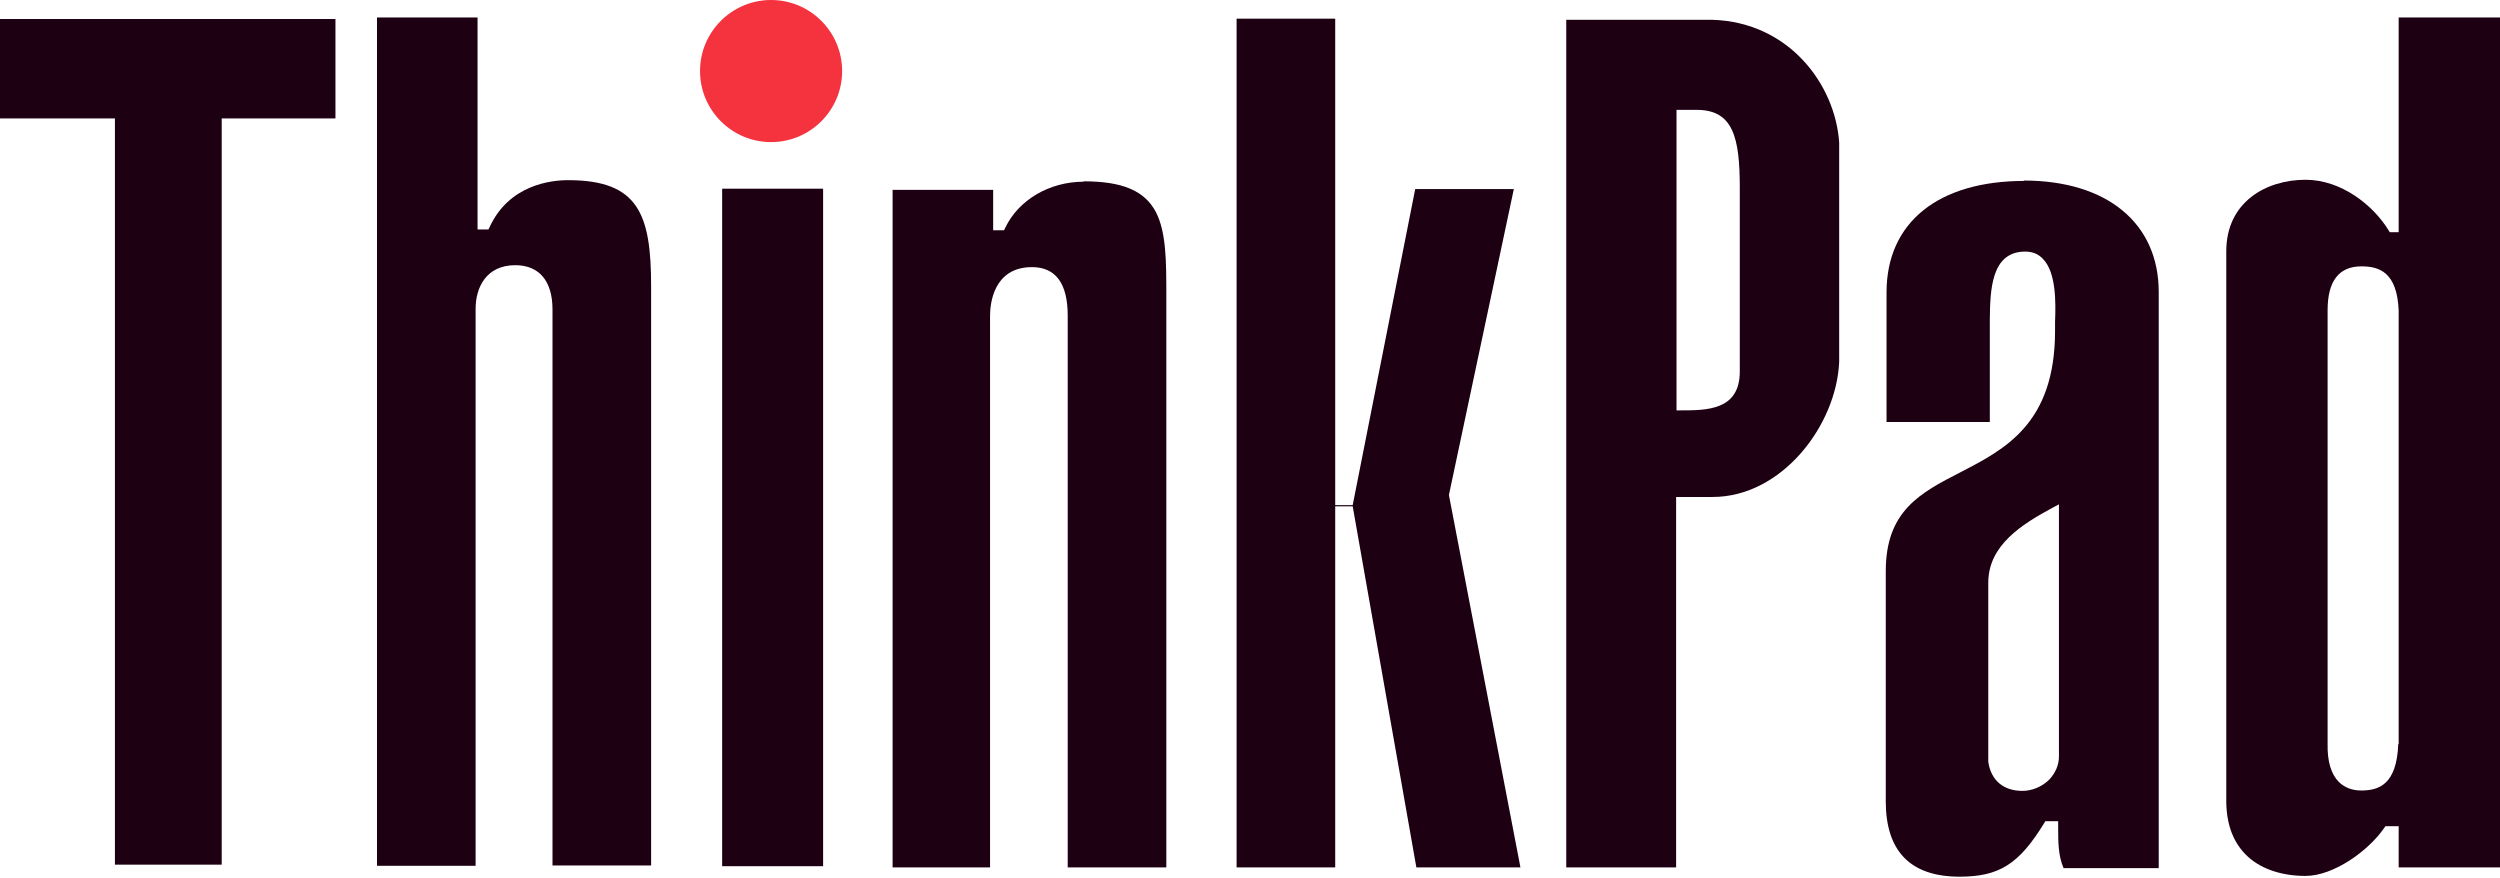 <svg width="94" height="33" viewBox="0 0 94 33" fill="none" xmlns="http://www.w3.org/2000/svg">
<path d="M31.664 2.672C31.664 4.146 30.467 5.343 28.993 5.343C27.518 5.343 26.321 4.146 26.321 2.672C26.321 1.197 27.518 0 28.993 0C30.467 0 31.664 1.197 31.664 2.672Z" fill="#F5333F"/>
<path d="M64.394 0.744H58.891V32.613H63.022V18.686H64.394C66.993 18.686 69.051 16 69.153 13.605V5.357C69.007 3.197 67.285 0.832 64.38 0.744H64.394ZM65.416 13.97C65.416 15.43 64.175 15.43 63.183 15.43H63.037V4.131H63.796C65.168 4.131 65.416 5.168 65.416 7.065V13.97Z" fill="#1E0013"/>
<path d="M76.117 6.803C72.876 6.803 70.934 8.365 70.934 10.992V15.868H74.817V12.365C74.817 12.248 74.817 12.117 74.817 12C74.832 10.919 74.861 9.46 76.146 9.46C76.423 9.46 76.642 9.547 76.817 9.737C77.314 10.248 77.299 11.372 77.27 12.102C77.27 12.219 77.27 12.335 77.27 12.438C77.27 15.927 75.387 16.89 73.723 17.752C72.219 18.525 70.905 19.197 70.905 21.474V30.131C70.905 32.014 71.839 32.963 73.679 32.963C75.168 32.963 75.912 32.496 76.861 30.949L76.905 30.876H77.387V31.124C77.387 31.635 77.387 32.175 77.591 32.642H81.168V10.978C81.168 8.394 79.226 6.788 76.088 6.788L76.117 6.803ZM77.416 28.452C77.416 28.759 77.285 29.066 77.051 29.314C76.788 29.576 76.409 29.737 76.044 29.737C75.328 29.737 74.861 29.343 74.759 28.642V21.912C74.759 20.496 76.029 19.708 77.197 19.08L77.416 18.963V28.452Z" fill="#1E0013"/>
<path d="M89.81 8.657C89.226 7.708 88.029 6.759 86.686 6.759C85.212 6.759 83.708 7.592 83.708 9.446V30.015C83.694 30.905 83.927 31.606 84.424 32.117C84.934 32.643 85.737 32.935 86.686 32.935C87.737 32.935 89.051 32 89.65 31.124L89.694 31.066H90.19V32.613H94V0.657H90.19V8.73H89.854L89.81 8.657V8.657ZM90.175 27.971C90.117 29.519 89.431 29.723 88.774 29.723C88.438 29.723 88.146 29.606 87.942 29.402C87.65 29.11 87.504 28.628 87.518 27.971V11.665C87.518 10.57 87.942 10.015 88.788 10.015C89.445 10.015 90.132 10.219 90.19 11.679V27.971H90.175Z" fill="#1E0013"/>
<path d="M4.321 32.511H8.336V4.453H12.613V0.715H0V4.453H4.321V32.511Z" fill="#1E0013"/>
<path d="M21.358 6.774C20.715 6.774 19.139 6.949 18.409 8.54L18.365 8.628H17.956V0.657H14.175V32.555H17.883V11.606C17.883 10.818 18.277 9.971 19.372 9.971C20.277 9.971 20.774 10.57 20.774 11.635V32.541H24.482V10.774C24.482 8.059 24.015 6.774 21.358 6.774V6.774Z" fill="#1E0013"/>
<path d="M30.949 7.095H27.153V32.569H30.949V7.095Z" fill="#1E0013"/>
<path d="M40.745 6.832C39.46 6.832 38.292 7.518 37.796 8.569L37.752 8.657H37.343V7.139H33.562V32.613H37.226V11.868C37.226 11.445 37.343 10.044 38.803 10.044C39.693 10.044 40.146 10.657 40.146 11.868V32.613H43.854V11.139C43.854 9.839 43.854 8.73 43.46 7.971C43.036 7.168 42.204 6.817 40.73 6.817L40.745 6.832Z" fill="#1E0013"/>
<path d="M54.482 18.628V18.599L56.92 7.109H53.212L50.861 18.993H50.204V0.701H46.496V32.613H50.204V19.037H50.861L53.255 32.613H57.168L54.482 18.628Z" fill="#1E0013"/>
</svg>

